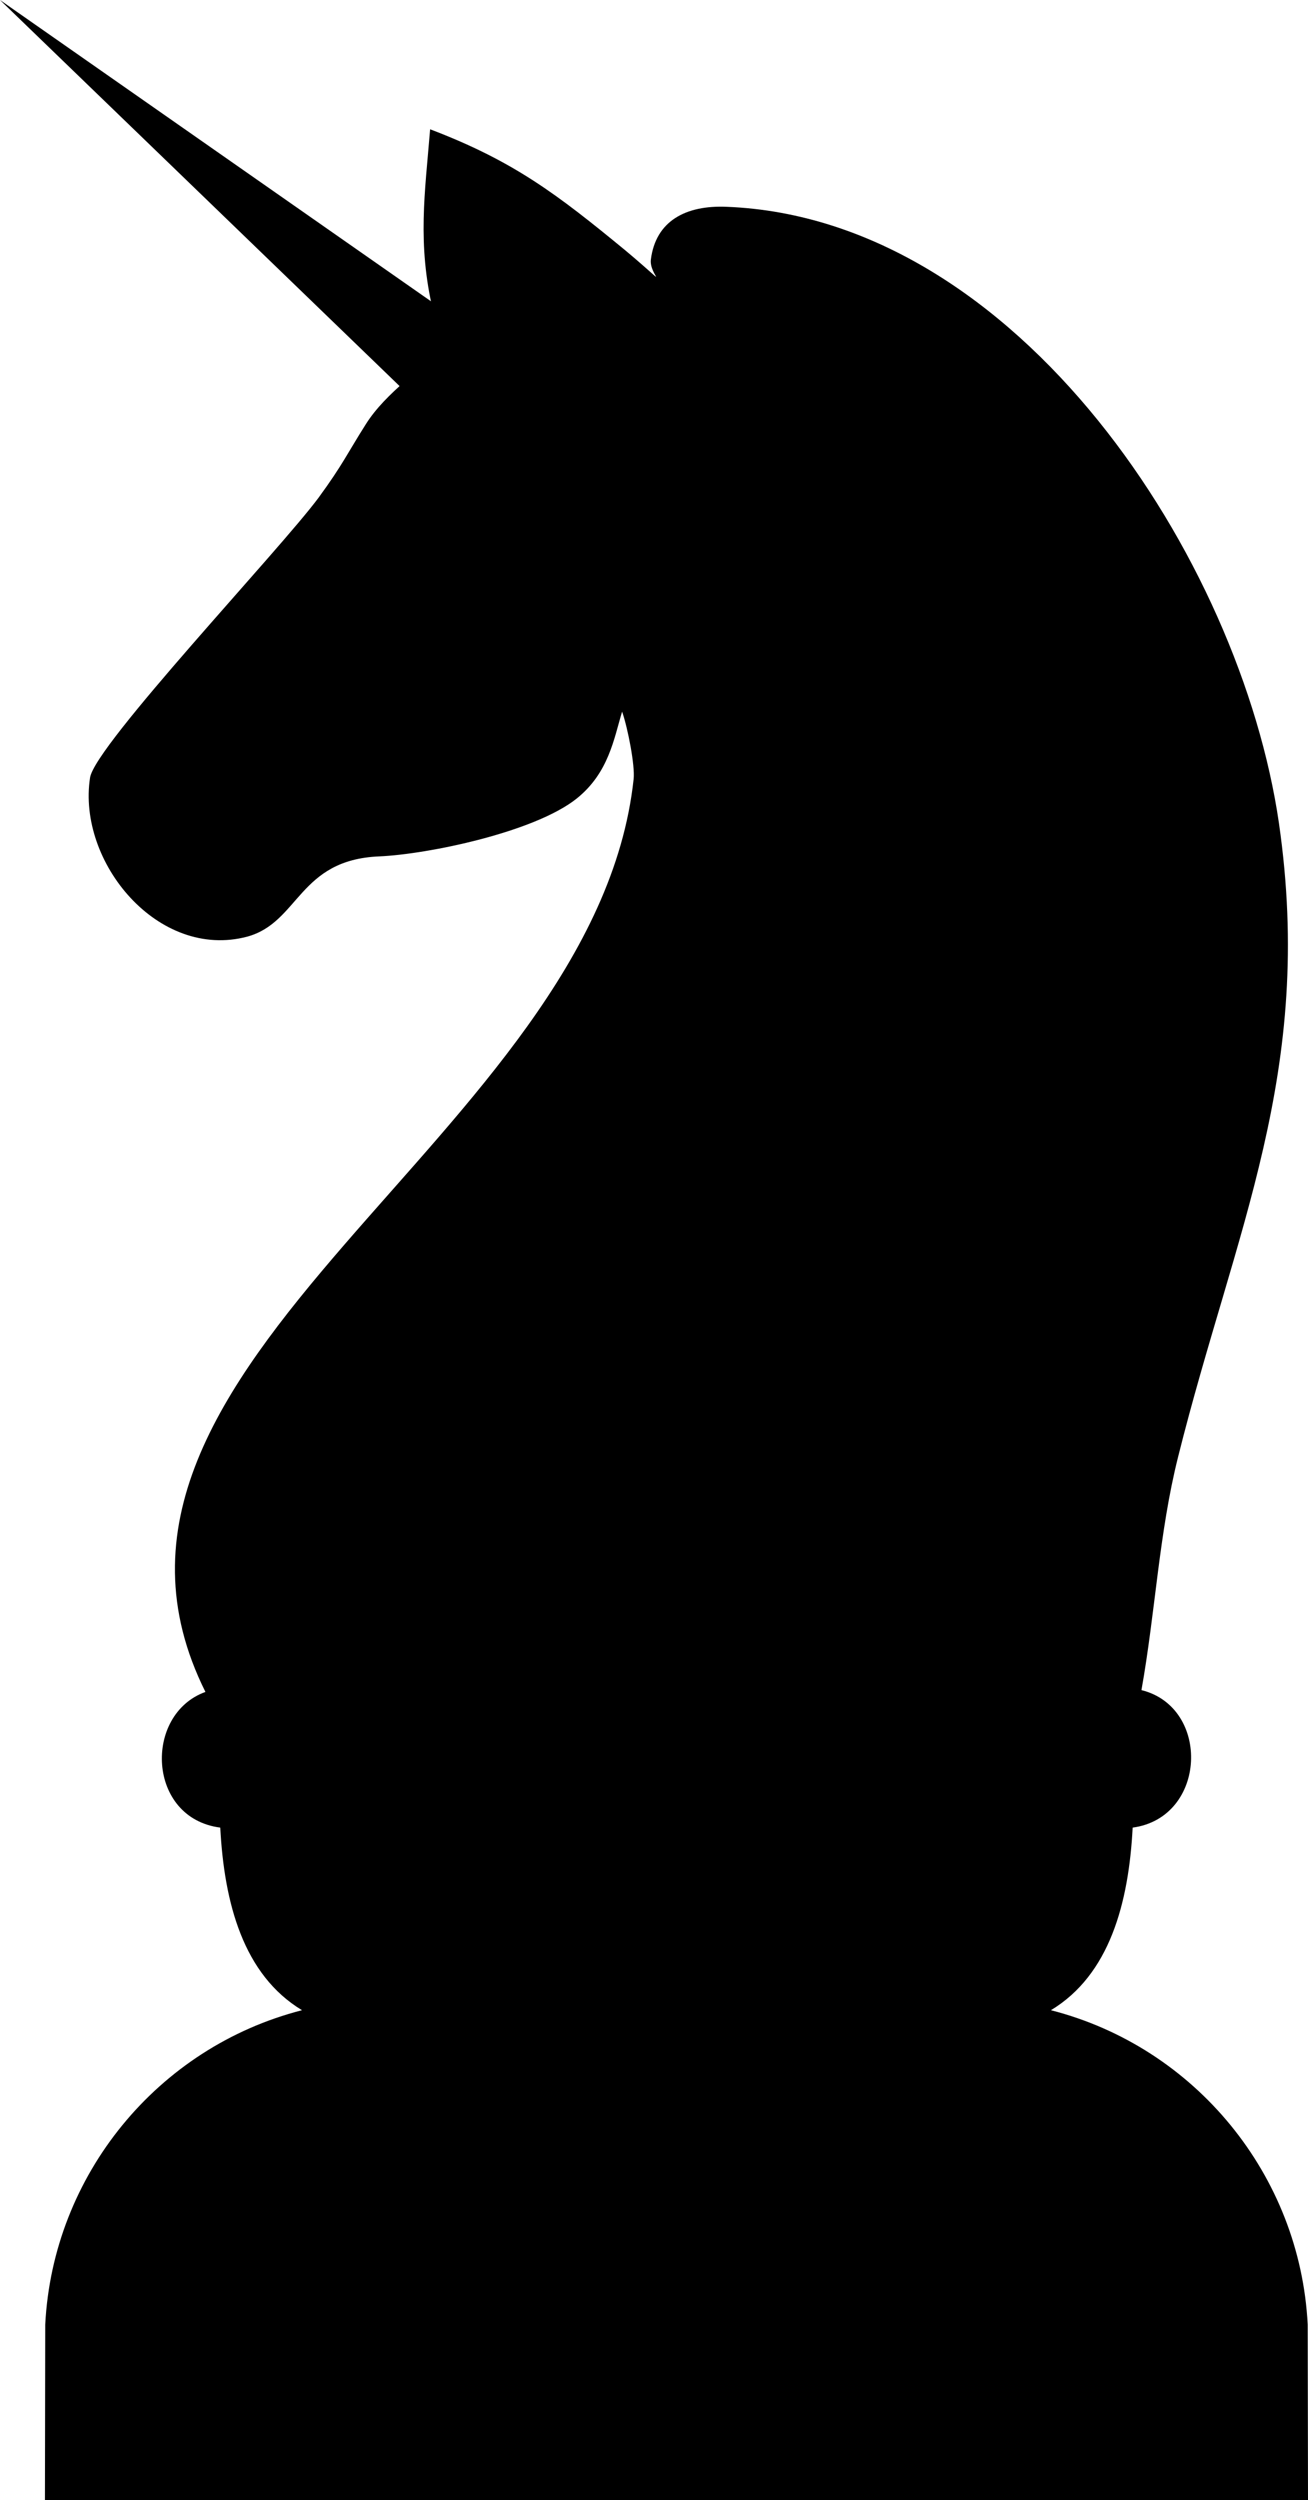 <svg xmlns="http://www.w3.org/2000/svg" viewBox="0 0 420 802.768">
	<defs>
		<clipPath id="unicorn">
			<path
				d="M419.903 746.371l.097 56.397H14.43l.096-56.397c2.431-47.937 36.075-89.068 82.456-100.93-18.863-11.377-24.99-34.422-26.253-58.634-23.531-3.014-24.698-36.366-4.765-43.561-52.896-105.987 125.143-178.234 137.492-293.07.486-4.375-1.848-16.335-3.695-21.683-2.626 8.654-4.279 19.642-14.586 27.907-13.515 10.793-47.742 17.891-63.397 18.572-25.962 1.07-25.67 21.197-42.395 25.768-28.588 7.584-54.647-23.92-50.466-51.05 1.556-10.404 60.967-73.12 73.413-89.942 7.682-10.502 9.335-14.391 15.072-23.434 6.612-10.599 18.961-18.086 22.559-23.531 1.944-2.917.194-8.46-.875-12.836-5.154-21.78-2.626-38.019-.973-58.438 26.837 10.21 40.84 20.905 62.815 38.991 15.85 13.322 7.39 7.974 8.07 2.82 1.556-12.349 11.182-17.502 24.406-16.919 93.639 3.792 164.912 112.988 177.261 197.875 11.571 80.025-14.196 130.685-32.38 203.515-6.125 24.406-7.292 49.882-11.765 74.871 22.365 5.543 21.003 40.937-2.82 44.145-1.264 24.212-7.39 47.257-26.253 58.634 46.381 11.862 80.025 52.993 82.456 100.93z"/>
			<path d="M140.443 135.688l160.1 74.408L0 0l140.443 135.688z"/>
		</clipPath>
	</defs>

	<path
		d="M419.903 746.371l.097 56.397H14.43l.096-56.397c2.431-47.937 36.075-89.068 82.456-100.93-18.863-11.377-24.99-34.422-26.253-58.634-23.531-3.014-24.698-36.366-4.765-43.561-52.896-105.987 125.143-178.234 137.492-293.07.486-4.375-1.848-16.335-3.695-21.683-2.626 8.654-4.279 19.642-14.586 27.907-13.515 10.793-47.742 17.891-63.397 18.572-25.962 1.07-25.67 21.197-42.395 25.768-28.588 7.584-54.647-23.92-50.466-51.05 1.556-10.404 60.967-73.12 73.413-89.942 7.682-10.502 9.335-14.391 15.072-23.434 6.612-10.599 18.961-18.086 22.559-23.531 1.944-2.917.194-8.46-.875-12.836-5.154-21.78-2.626-38.019-.973-58.438 26.837 10.21 40.84 20.905 62.815 38.991 15.85 13.322 7.39 7.974 8.07 2.82 1.556-12.349 11.182-17.502 24.406-16.919 93.639 3.792 164.912 112.988 177.261 197.875 11.571 80.025-14.196 130.685-32.38 203.515-6.125 24.406-7.292 49.882-11.765 74.871 22.365 5.543 21.003 40.937-2.82 44.145-1.264 24.212-7.39 47.257-26.253 58.634 46.381 11.862 80.025 52.993 82.456 100.93z"/>
	<path d="M140.443 135.688l160.1 74.408L0 0l140.443 135.688z"/>
</svg>
